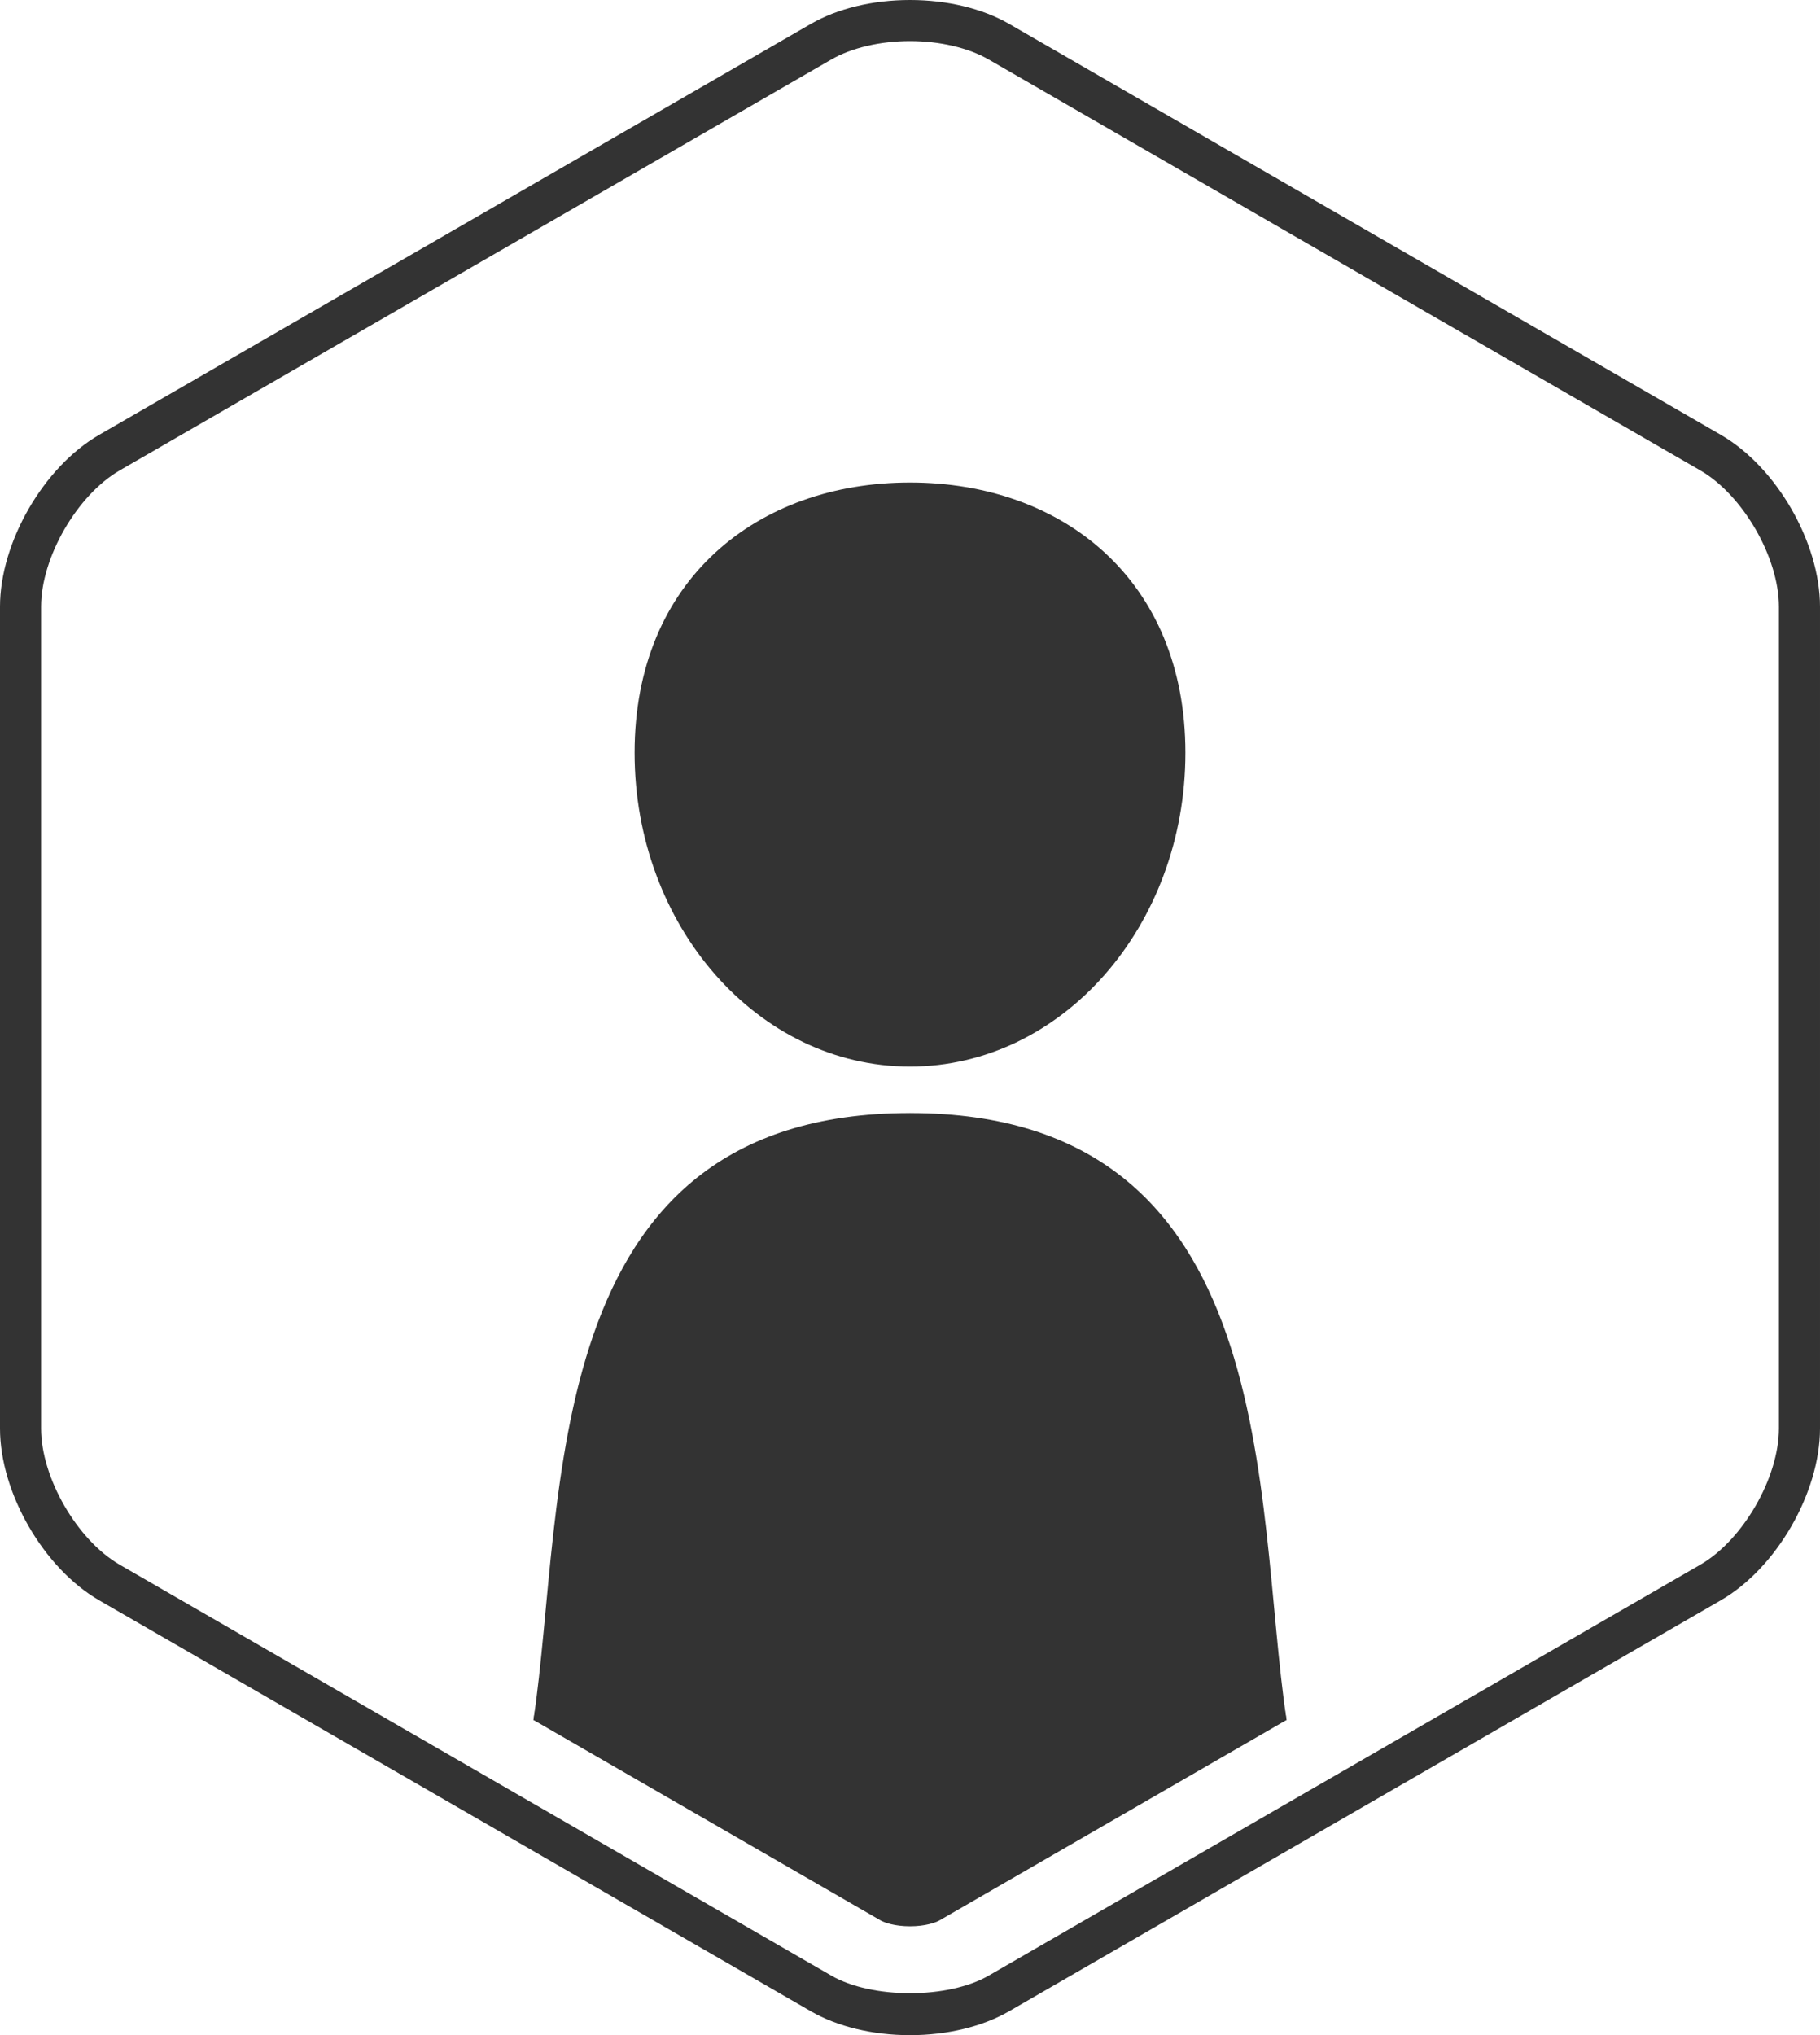 <?xml version="1.0" encoding="utf-8"?>
<!-- Generator: Adobe Illustrator 15.0.0, SVG Export Plug-In . SVG Version: 6.00 Build 0)  -->
<!DOCTYPE svg PUBLIC "-//W3C//DTD SVG 1.1//EN" "http://www.w3.org/Graphics/SVG/1.1/DTD/svg11.dtd">
<svg version="1.1" id="Layer_1" xmlns="http://www.w3.org/2000/svg" xmlns:xlink="http://www.w3.org/1999/xlink" x="0px" y="0px"
	 width="88.6px" height="99.063px" viewBox="0 0 88.6 99.063" enable-background="new 0 0 88.6 99.063" xml:space="preserve">
<g>
	<g>
		<path fill="#333333" d="M44.3,99.063c-1.813,0-3.529-0.414-4.83-1.165l-34.64-20C2.122,76.333,0,72.659,0,69.531v-40
			c0-3.128,2.122-6.803,4.83-8.366l34.64-20C40.771,0.414,42.486,0,44.3,0s3.529,0.414,4.83,1.165l34.64,20
			c2.708,1.563,4.83,5.238,4.83,8.366v40c0,3.127-2.122,6.802-4.83,8.365l-34.64,20C47.829,98.648,46.113,99.063,44.3,99.063z
			 M44.3,2c-1.446,0-2.842,0.327-3.83,0.896l-34.64,20C3.754,24.096,2,27.134,2,29.531v40c0,2.396,1.754,5.435,3.83,6.634l34.64,20
			c1.976,1.141,5.686,1.141,7.66,0l34.64-20c2.076-1.198,3.83-4.236,3.83-6.634v-40c0-2.397-1.754-5.437-3.83-6.635l-34.64-20
			C47.142,2.327,45.746,2,44.3,2z"/>
	</g>
	<g>
		<path fill="#333333" d="M44.3,23.487c7.405,0,13.407,4.717,13.407,13.154S51.705,51.916,44.3,51.916
			c-7.405,0-13.407-6.839-13.407-15.276C30.893,28.204,36.895,23.487,44.3,23.487z"/>
		<path fill="#333333" d="M45.726,93.482c-0.182,0.104-0.686,0.281-1.426,0.281s-1.244-0.177-1.424-0.281l-16.907-9.761
			C27.562,73.103,44.3,54.178,44.3,54.178s16.738,18.926,18.331,29.543L45.726,93.482z"/>
		<path fill="#333333" d="M25.969,83.721C27.562,73.103,26.05,54.178,44.3,54.178s16.738,18.926,18.331,29.543"/>
	</g>
</g>
</svg>
